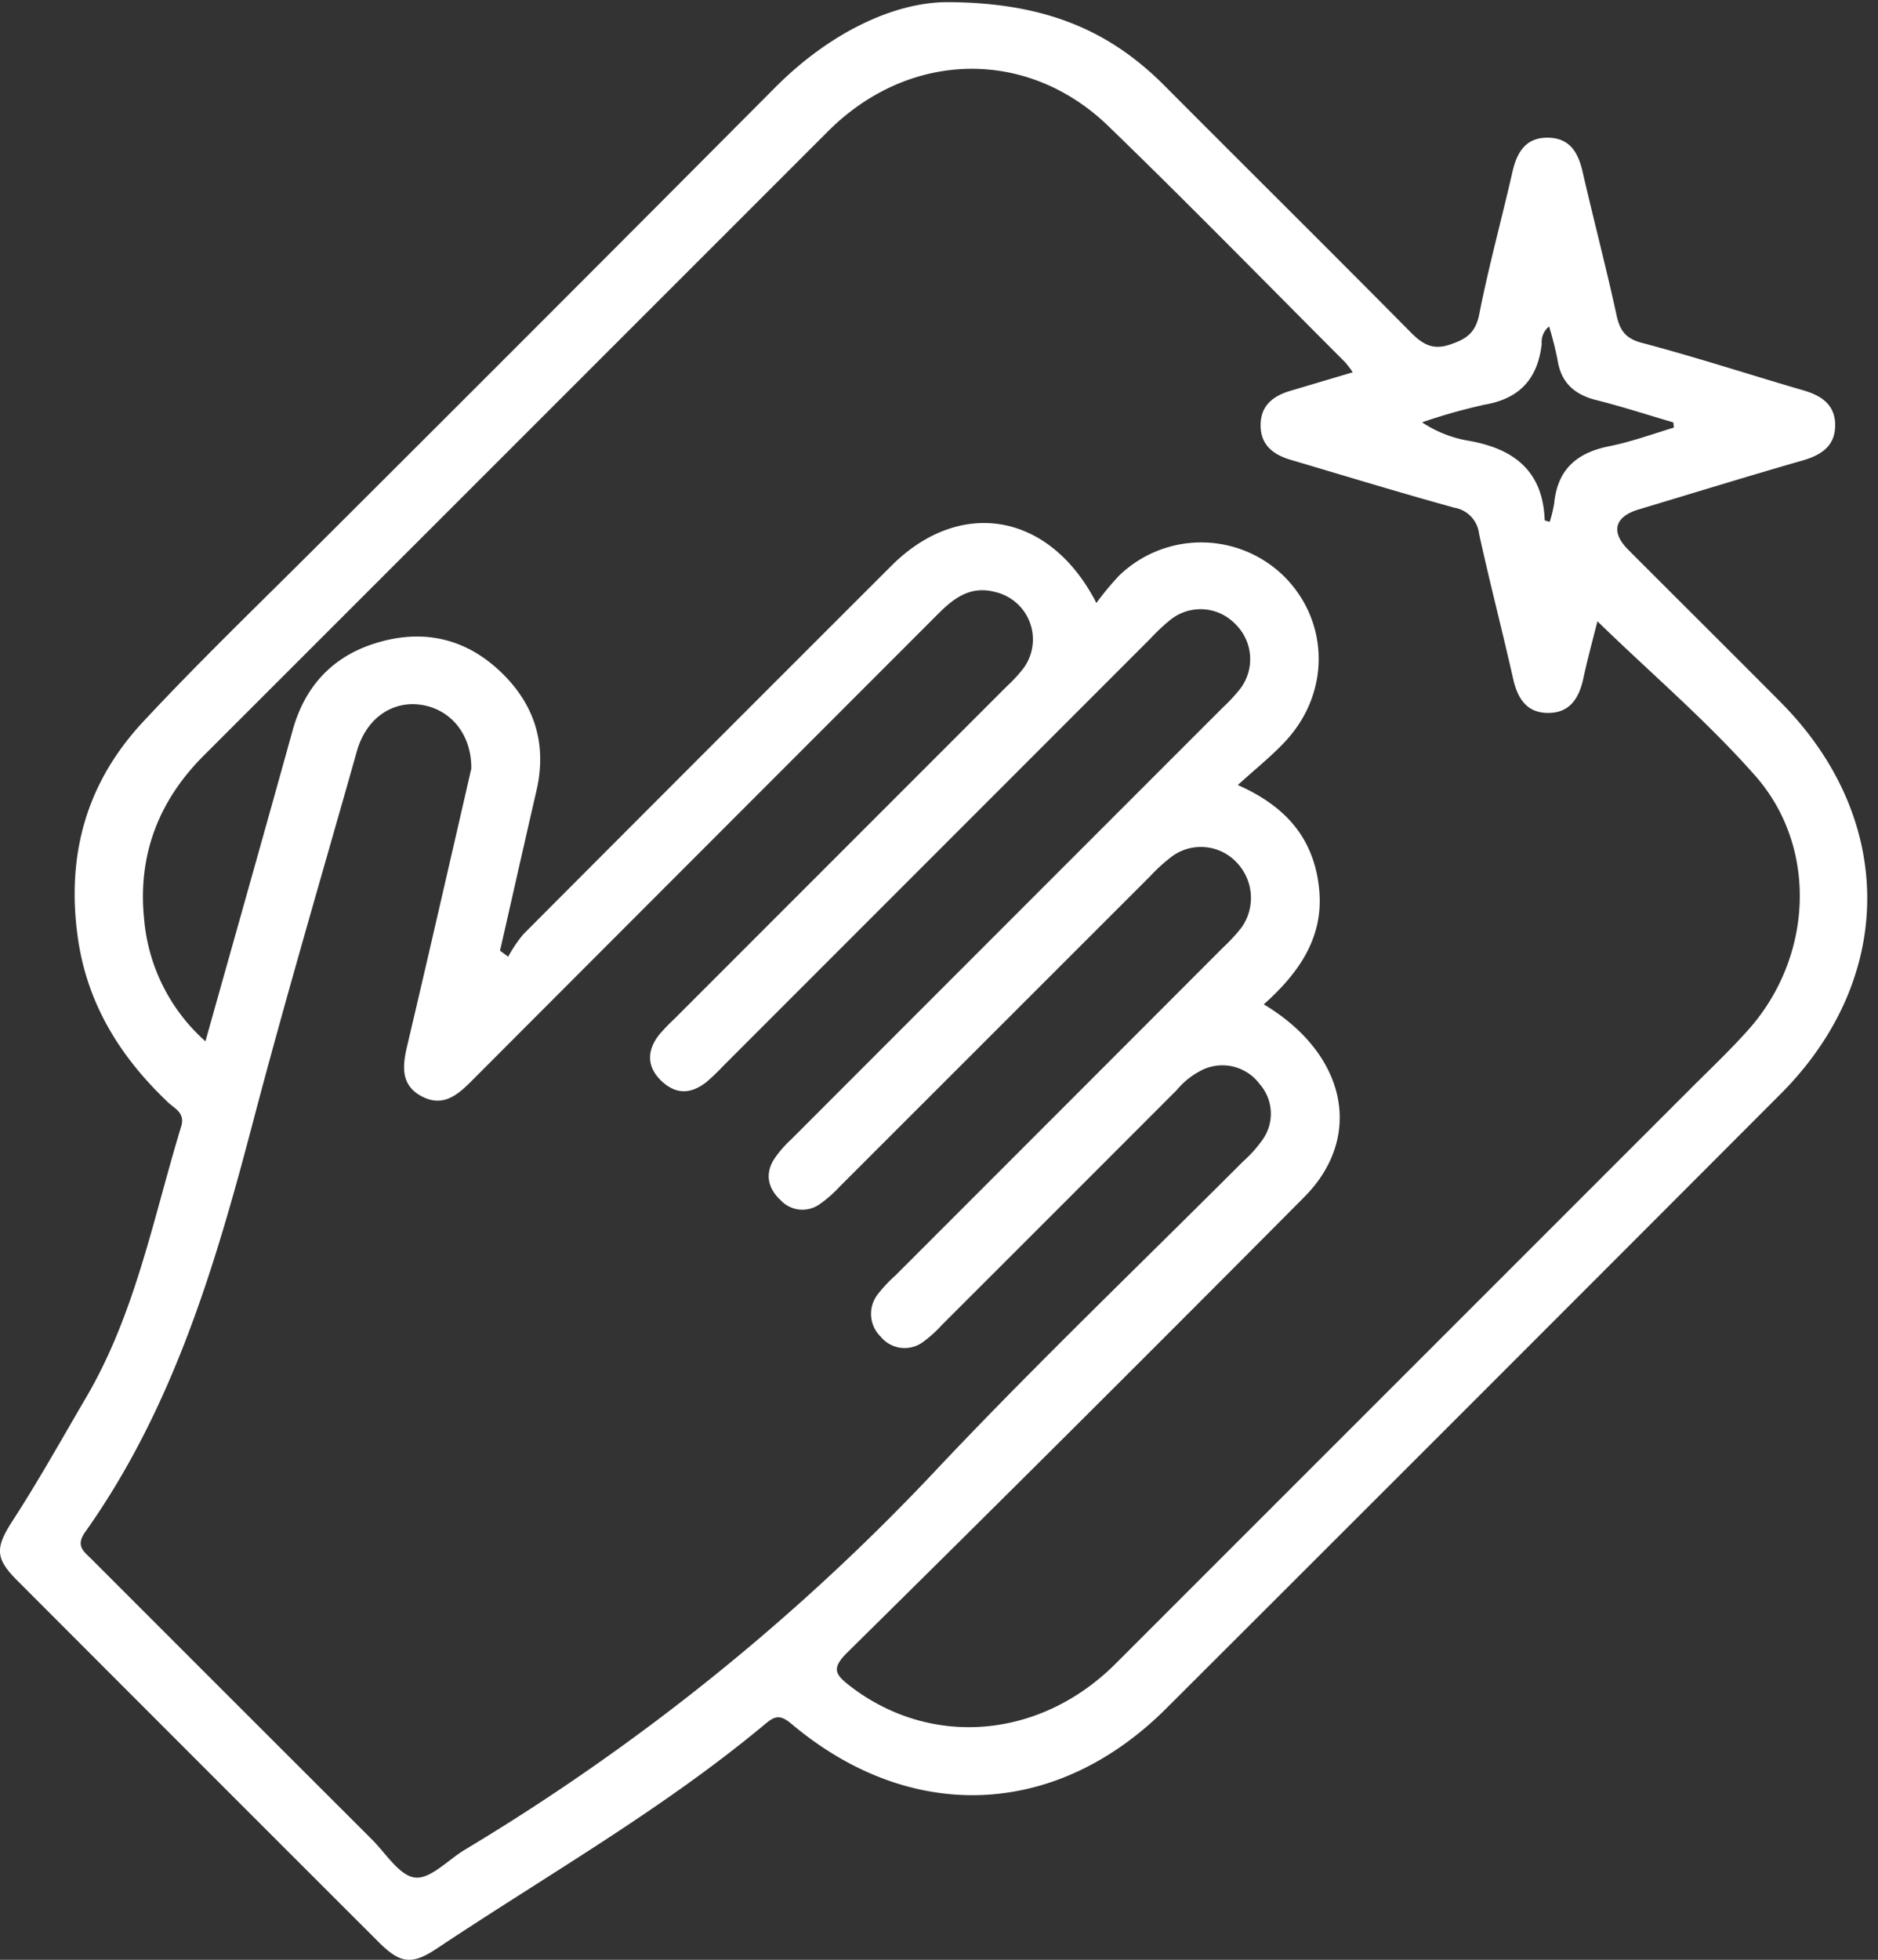 <svg width="116" height="121" fill="none" xmlns="http://www.w3.org/2000/svg"><rect width="100%" height="100%" fill="#333333" stroke="none"/><path d="M109.984 43.352c-3.13-3.15-6.288-6.28-9.422-9.421-1.098-1.106-.82-2.049.688-2.487 3.363-1.008 6.726-2.048 10.098-3.015 1.126-.327 1.999-.876 2.007-2.158.008-1.283-.844-1.848-1.983-2.176-3.322-.966-6.619-2.048-9.962-2.928-1.024-.275-1.36-.779-1.565-1.733-.639-2.933-1.405-5.841-2.077-8.77-.274-1.23-.79-2.15-2.162-2.163-1.373-.012-1.91.901-2.188 2.122-.668 2.933-1.47 5.833-2.048 8.778-.23 1.168-.82 1.544-1.831 1.88-1.012.336-1.639 0-2.364-.725-5.067-5.12-10.183-10.183-15.266-15.287-3.277-3.277-7.19-5.116-13.39-5.137-3.278 0-7.264 1.876-10.63 5.26A9793.33 9793.33 0 0 1 19.73 33.566c-3.65 3.65-7.374 7.222-10.888 10.994-3.515 3.773-4.74 8.218-4.043 13.276.57 4.142 2.634 7.435 5.6 10.241.409.38 1.048.635.79 1.479-1.72 5.632-2.806 11.47-5.837 16.667-1.52 2.597-2.982 5.219-4.62 7.742-1.054 1.639-.996 2.29.335 3.617 7.436 7.447 14.875 14.886 22.316 22.317 1.34 1.339 2.049 1.442 3.622.389 6.828-4.547 13.984-8.602 20.317-13.895.582-.483.91-.491 1.52 0 7.373 6.239 16.385 5.883 23.2-.917a27609.829 27609.829 0 0 0 37.924-37.915c7.156-7.148 7.156-17.032.017-24.209ZM91.706 24.984c2.18-.377 3.277-1.614 3.523-3.748a1.229 1.229 0 0 1 .454-1.081c.208.673.382 1.357.52 2.048.206 1.389 1.008 2.134 2.331 2.482 1.639.41 3.216.926 4.822 1.393l.037.32c-1.34.41-2.663.888-4.027 1.159-2.003.41-3.166 1.45-3.367 3.519a7.765 7.765 0 0 1-.279 1.146c-.155-.053-.303-.077-.307-.106-.11-3.08-1.946-4.44-4.772-4.916a7.372 7.372 0 0 1-2.802-1.126c1.267-.437 2.558-.8 3.867-1.09ZM28.751 114.18c-1.05.619-2.143 1.84-3.105 1.741-.963-.098-1.811-1.491-2.671-2.351a21299.437 21299.437 0 0 1-17.34-17.327c-.467-.463-.97-.795-.385-1.639 5.415-7.619 8.025-16.385 10.364-25.286 2.02-7.68 4.272-15.3 6.43-22.939.566-1.999 2.143-3.117 3.938-2.867 1.794.25 3.15 1.765 3.129 3.944-.614 2.671-1.307 5.698-2.007 8.725-.65 2.827-1.308 5.655-1.975 8.484-.286 1.229-.356 2.38.967 3.047 1.23.627 2.114-.053 2.958-.897 9.634-9.648 19.273-19.293 28.915-28.936.983-.987 2.011-1.728 3.506-1.327a3.006 3.006 0 0 1 1.725 4.731c-.316.4-.664.774-1.04 1.119l-20.482 20.48c-.336.313-.655.644-.954.992-.787.987-.778 2.003.135 2.868.914.864 1.835.798 2.77.07.349-.298.681-.616.995-.951l26.433-26.433c.382-.413.793-.8 1.229-1.155a2.978 2.978 0 0 1 4.034.274 3.018 3.018 0 0 1 .238 4.039 11.17 11.17 0 0 1-1.045 1.114c-8.886 8.884-17.77 17.768-26.65 26.654a6.654 6.654 0 0 0-1.085 1.27c-.545.922-.307 1.786.446 2.483a1.836 1.836 0 0 0 2.392.25 7.976 7.976 0 0 0 1.258-1.102c6.396-6.39 12.79-12.78 19.183-19.17.416-.45.871-.861 1.36-1.23a3.031 3.031 0 0 1 4.03.46 3.162 3.162 0 0 1 .242 3.948c-.347.437-.726.848-1.135 1.229-6.75 6.759-13.502 13.513-20.256 20.264-.38.34-.731.713-1.048 1.114a1.962 1.962 0 0 0 .151 2.659 1.91 1.91 0 0 0 2.634.31 7.684 7.684 0 0 0 1.135-1.027c4.842-4.834 9.68-9.671 14.517-14.513a4.736 4.736 0 0 1 1.68-1.29 2.867 2.867 0 0 1 3.436.917 2.773 2.773 0 0 1 .197 3.42 7.807 7.807 0 0 1-1.229 1.373c-6.243 6.25-12.633 12.362-18.703 18.777A135.722 135.722 0 0 1 28.75 114.18Zm79.233-50.593c-1.155 1.295-2.424 2.487-3.649 3.716a455007.255 455007.255 0 0 1-35.433 35.42c-4.682 4.674-11.433 5.194-16.385 1.381-.946-.73-1.18-1.094-.16-2.098a3964.353 3964.353 0 0 0 28.22-28.116c3.686-3.724 2.58-8.836-2.516-11.88 2.13-1.904 3.72-4.096 3.42-7.115-.298-3.019-1.945-5.07-5.025-6.427 1.056-.962 2.048-1.749 2.896-2.654 2.814-2.974 2.785-7.373 0-10.192a7.3 7.3 0 0 0-10.212-.098c-.508.538-.981 1.107-1.418 1.704C64.83 31.6 59.28 30.72 55.07 34.922 47.48 42.5 39.899 50.086 32.327 57.68c-.358.43-.673.895-.938 1.388l-.504-.373c.75-3.276 1.49-6.59 2.253-9.884.7-3.035-.218-5.57-2.483-7.578-2.265-2.007-4.94-2.392-7.738-1.43-2.519.869-4.125 2.692-4.845 5.301-1.754 6.32-3.54 12.633-5.383 19.187a11.388 11.388 0 0 1-3.785-7.517c-.41-3.948.877-7.324 3.687-10.13C25.453 33.791 38.313 20.937 51.169 8.083c5.006-4.985 12.29-5.137 17.29-.299 5.002 4.838 9.774 9.729 14.649 14.603.16.192.31.392.45.598l-3.862 1.147c-1.073.32-1.835.918-1.831 2.134.004 1.217.786 1.807 1.851 2.122 3.371.996 6.73 2.024 10.118 2.958a1.847 1.847 0 0 1 1.524 1.601c.651 2.987 1.425 5.944 2.097 8.926.275 1.23.82 2.143 2.175 2.143 1.356 0 1.913-.934 2.175-2.151.262-1.217.594-2.43.865-3.506 3.277 3.19 6.758 6.144 9.757 9.548 3.887 4.42 3.555 11.203-.443 15.68Z" fill="#FFFFFF"/></svg>